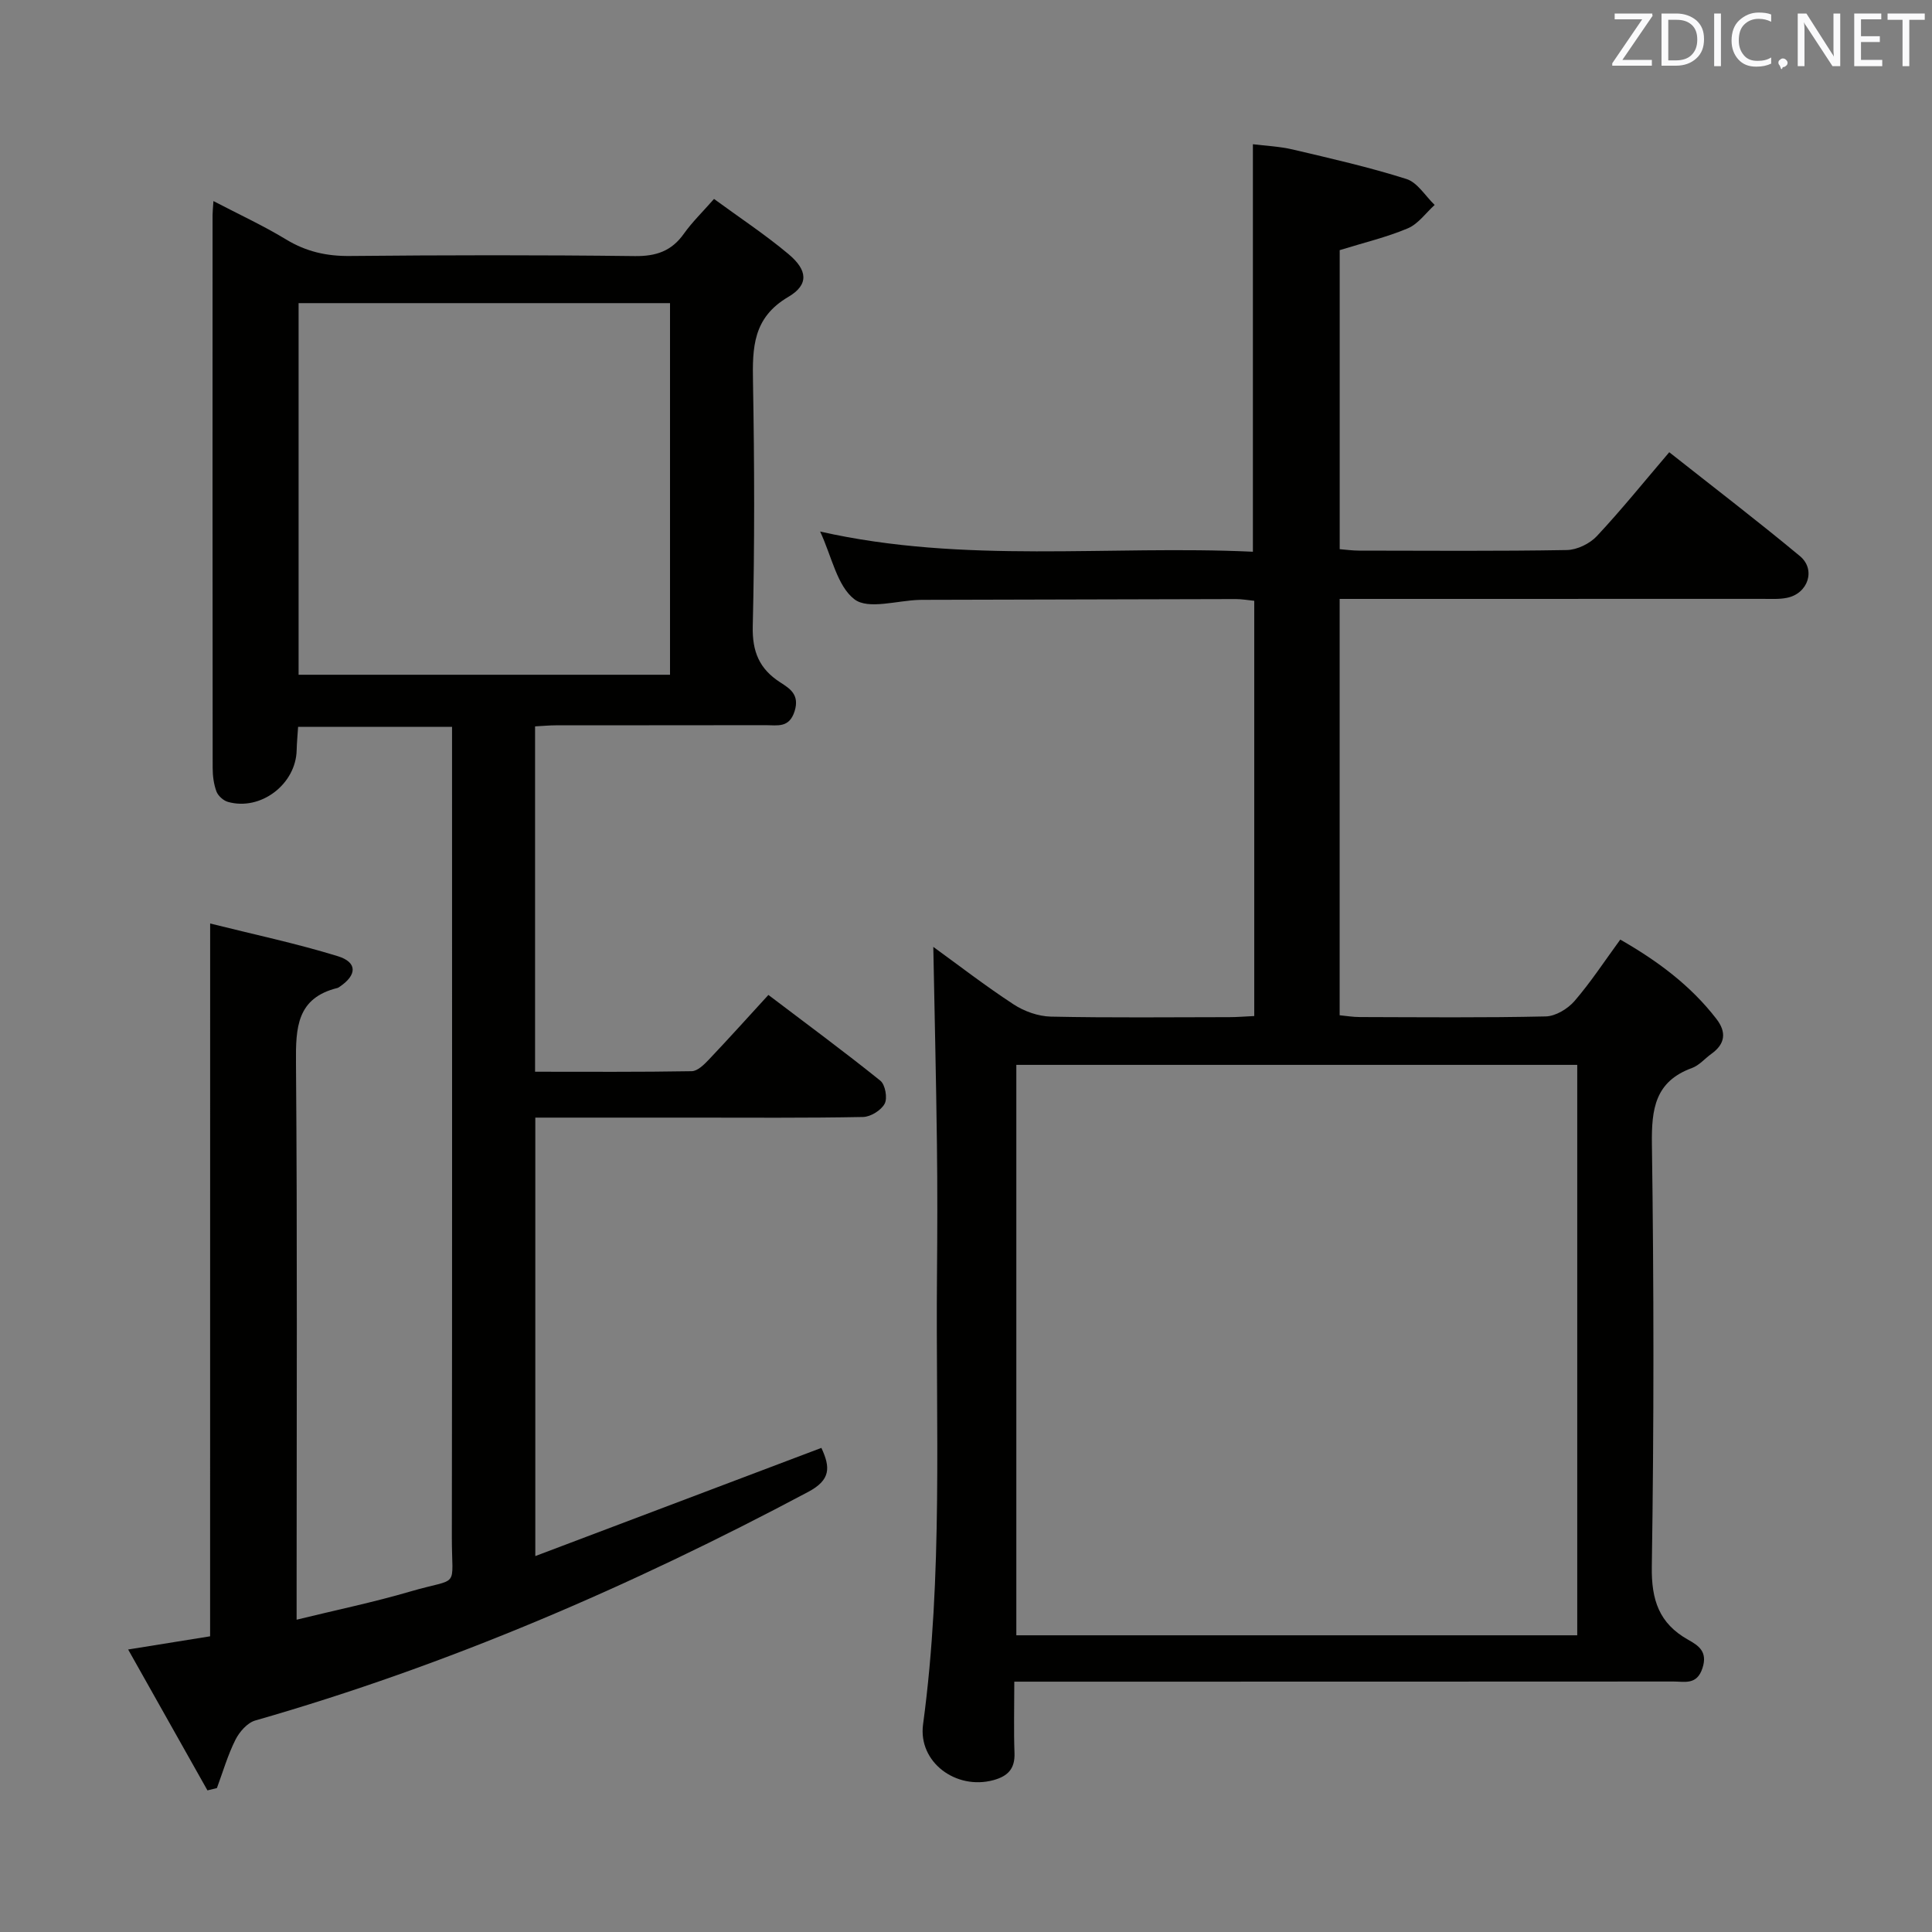<svg enable-background="new 0 0 400 400" viewBox="0 0 400 400" xmlns="http://www.w3.org/2000/svg"><rect x="0" y="0" width="400" height="400" fill="#808080" stroke="none"/><path d="m43.51 191.2c8.93 2.24 17.8 4.11 26.43 6.77 4.09 1.26 3.98 3.9.39 6.32-.14.09-.28.21-.43.25-8.47 2.07-8.68 8.23-8.62 15.49.29 36.16.13 72.33.13 108.5v6.81c8.21-2.01 15.94-3.61 23.48-5.82 10.53-3.09 8.64-.22 8.66-11.37.08-53.67.04-107.33.04-161 0-2.12 0-4.25 0-6.67-10.85 0-21.11 0-31.87 0-.1 1.6-.26 3.21-.3 4.82-.14 7.06-7.45 12.65-14.24 10.72-.94-.27-2.03-1.25-2.37-2.16-.56-1.51-.78-3.23-.78-4.87-.04-38.17-.03-76.33-.02-114.5 0-.66.08-1.32.18-2.86 5.25 2.74 10.32 5.08 15.05 7.95 4.15 2.52 8.37 3.47 13.21 3.42 19.66-.19 39.33-.22 59 .02 4.41.05 7.59-1.04 10.14-4.63 1.71-2.41 3.87-4.5 6.24-7.2 5.33 3.9 10.6 7.38 15.41 11.41 3.98 3.33 4.27 6.34-.03 8.87-7.36 4.32-7.44 10.53-7.31 17.69.3 16.83.35 33.67-.05 50.49-.13 5.29 1.38 8.85 5.68 11.62 2.05 1.32 4.04 2.56 2.99 5.96-1.11 3.55-3.56 2.91-5.95 2.91-14.5.03-29 .01-43.5.03-1.31 0-2.62.13-4.29.22v71.5c10.91 0 21.68.08 32.44-.11 1.19-.02 2.54-1.35 3.51-2.37 4.1-4.32 8.09-8.76 12.36-13.42 7.96 6.04 15.7 11.74 23.18 17.76 1.01.81 1.51 3.6.89 4.76-.72 1.36-2.9 2.72-4.47 2.75-11.83.23-23.66.13-35.5.13-10.65 0-21.29 0-32.36 0v90.78c20.1-7.6 39.55-14.96 59.23-22.4 1.88 4.05 1.95 6.62-2.73 9.11-36.64 19.5-74.52 35.88-114.48 47.33-1.65.47-3.29 2.36-4.11 4-1.59 3.17-2.59 6.64-3.83 9.99-.65.16-1.31.32-1.96.48-5.37-9.54-10.74-19.09-16.42-29.17 6.2-1 11.63-1.87 16.97-2.73.01-48.98.01-97.59.01-147.58zm18.31-128.44v76.94h76.9c0-25.73 0-51.16 0-76.94-25.58 0-51 0-76.9 0z" fill="#010100"/><path d="m210 348.17c0 5.46-.13 10.12.04 14.77.12 3.26-1.36 4.8-4.37 5.62-7.74 2.1-15.61-3.73-14.56-11.54 4.16-30.83 2.61-61.81 2.88-92.74.08-9.16.11-18.33-.01-27.49-.17-13.57-.49-27.14-.75-40.75 5.12 3.71 10.72 8.04 16.63 11.91 2.2 1.44 5.1 2.47 7.71 2.53 12.32.26 24.66.12 36.99.11 1.63 0 3.26-.15 5.12-.23 0-28.79 0-57.21 0-85.97-1.29-.13-2.56-.36-3.83-.36-21.49.04-42.98.1-64.48.16-.33 0-.67 0-1 .01-4.6.12-10.59 2.06-13.45-.11-3.62-2.76-4.7-8.86-7.12-14.04 29.9 6.75 59.72 2.79 89.6 4.18 0-28.16 0-55.86 0-84.37 2.57.33 5.47.44 8.24 1.09 7.9 1.86 15.83 3.66 23.55 6.11 2.28.72 3.91 3.52 5.84 5.37-1.83 1.66-3.4 3.93-5.55 4.84-4.4 1.86-9.12 2.97-14.11 4.52v61.91c1.23.1 2.64.3 4.06.3 14.33.02 28.66.13 42.98-.12 2.12-.04 4.74-1.32 6.21-2.89 5.1-5.46 9.8-11.29 14.98-17.36 9.15 7.23 18.25 14.19 27.05 21.5 3.37 2.8 1.68 7.76-2.67 8.64-1.61.33-3.31.22-4.97.22-27.33.01-54.65.01-81.98.01-1.8 0-3.6 0-5.67 0v86.2c1.35.13 2.77.37 4.19.37 12.83.03 25.66.16 38.49-.13 2.04-.05 4.54-1.57 5.94-3.18 3.35-3.88 6.18-8.21 9.48-12.73 7.72 4.42 14.56 9.49 19.91 16.43 2.11 2.74 1.84 5.17-1.05 7.23-1.35.97-2.52 2.39-4.02 2.93-7.63 2.79-8.39 8.46-8.29 15.75.41 29.15.43 58.32-.02 87.47-.11 6.92 1.51 11.78 7.52 15.15 2.16 1.21 4.08 2.46 2.97 5.87-1.16 3.58-3.7 2.77-6.03 2.78-43.32.03-86.64.02-129.96.03-1.96 0-3.93 0-6.49 0zm116.55-9.6c0-39.72 0-78.82 0-118.1-38.96 0-77.65 0-116.13 0v118.1z" fill="#010100"/><g fill="#fafafb"><path d="m342.2 3.2-6.3 9.2h6.1v1.2h-8.2v-.5l6.2-9.1h-5.7v-1.2h7.8v.4z"/><path d="m344 13.7v-10.9h3.1c1.6 0 3 .5 4.1 1.4 1.1 1 1.6 2.2 1.6 3.9s-.5 3-1.6 4-2.5 1.5-4.2 1.5h-3zm1.4-9.6v8.4h1.6c1.4 0 2.5-.4 3.2-1.1.8-.8 1.2-1.8 1.2-3.2s-.4-2.4-1.2-3.1-1.8-1-3.1-1z"/><path d="m356.3 2.8v10.9h-1.4v-10.9z"/><path d="m366.6 13.2c-.8.4-1.8.6-3 .6-1.6 0-2.8-.5-3.7-1.5s-1.4-2.3-1.4-3.9c0-1.7.5-3.2 1.6-4.2s2.4-1.6 4-1.6c1 0 1.9.1 2.6.4v1.5c-.8-.4-1.6-.6-2.6-.6-1.2 0-2.2.4-3 1.2s-1.1 1.9-1.1 3.3c0 1.3.4 2.3 1.1 3.1s1.6 1.1 2.8 1.1c1.1 0 2-.2 2.8-.7v1.3z"/><path d="m368.2 13c0-.3.1-.5.3-.6.2-.2.4-.3.6-.3.3 0 .5.1.7.3s.3.4.3.6-.1.5-.3.6c-.2.2-.4.3-.7.3-.3 1-.5-.1-.6-.3-.2-.2-.3-.4-.3-.6z"/><path d="m381.1 13.7h-1.7l-5.5-8.4c-.2-.2-.3-.5-.4-.7 0 .2.1.8.1 1.5v7.6h-1.4v-10.9h1.8l5.3 8.3c.3.4.4.6.4.8 0-.3-.1-.8-.1-1.6v-7.5h1.4v10.9z"/><path d="m389.7 13.7h-5.8v-10.9h5.6v1.2h-4.2v3.5h3.9v1.2h-3.9v3.7h4.4z"/><path d="m398.4 4.1h-3.1v9.6h-1.4v-9.6h-3.1v-1.3h7.7v1.3z"/></g></svg>